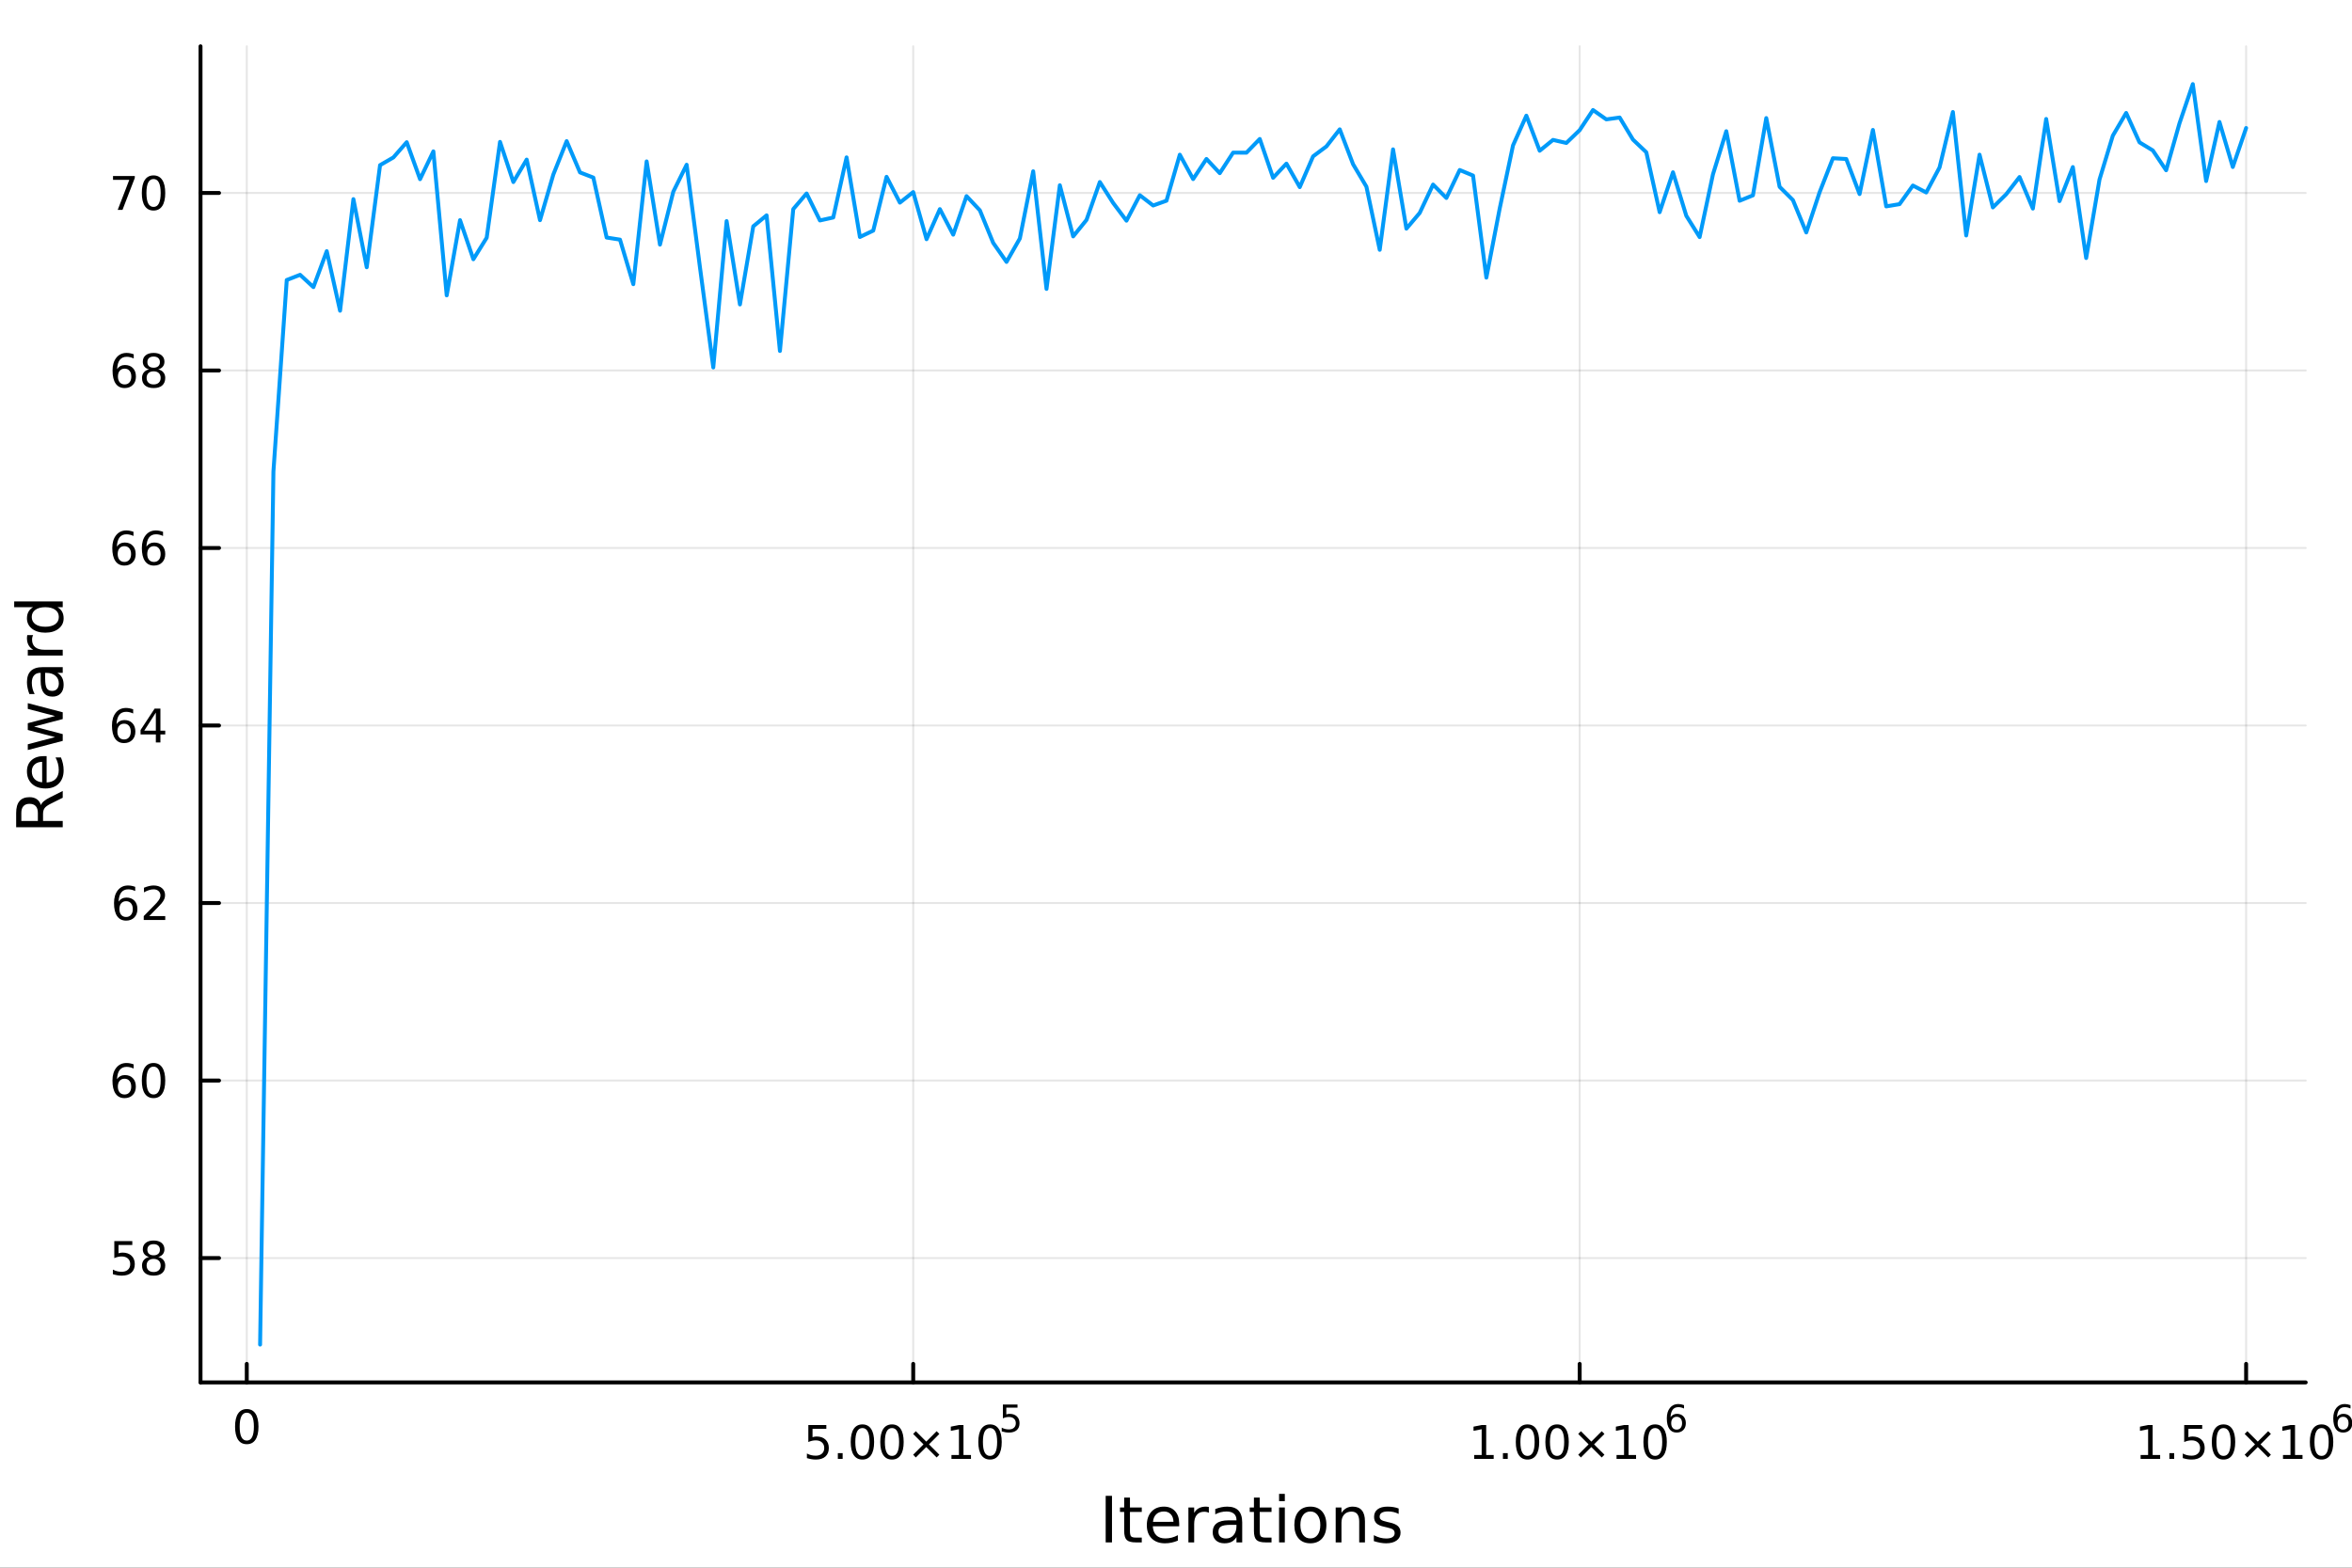<?xml version="1.0" encoding="utf-8"?>
<svg xmlns="http://www.w3.org/2000/svg" xmlns:xlink="http://www.w3.org/1999/xlink" width="600" height="400" viewBox="0 0 2400 1600">
<rect x="0" y="0" width="2400" height="1600" fill="#333333" stroke="none"/>
<defs>
  <clipPath id="clip170">
    <rect x="0" y="0" width="2400" height="1600"/>
  </clipPath>
</defs>
<path clip-path="url(#clip170)" d="
M0 1600 L2400 1600 L2400 0 L0 0  Z
  " fill="#ffffff" fill-rule="evenodd" fill-opacity="1"/>
<defs>
  <clipPath id="clip171">
    <rect x="480" y="0" width="1681" height="1600"/>
  </clipPath>
</defs>
<path clip-path="url(#clip170)" d="
M204.612 1410.9 L2352.76 1410.9 L2352.76 47.244 L204.612 47.244  Z
  " fill="#ffffff" fill-rule="evenodd" fill-opacity="1"/>
<defs>
  <clipPath id="clip172">
    <rect x="204" y="47" width="2149" height="1365"/>
  </clipPath>
</defs>
<polyline clip-path="url(#clip172)" style="stroke:#000000; stroke-linecap:round; stroke-linejoin:round; stroke-width:2; stroke-opacity:0.1; fill:none" points="
  251.807,1410.9 251.807,47.244 
  "/>
<polyline clip-path="url(#clip172)" style="stroke:#000000; stroke-linecap:round; stroke-linejoin:round; stroke-width:2; stroke-opacity:0.1; fill:none" points="
  931.858,1410.9 931.858,47.244 
  "/>
<polyline clip-path="url(#clip172)" style="stroke:#000000; stroke-linecap:round; stroke-linejoin:round; stroke-width:2; stroke-opacity:0.1; fill:none" points="
  1611.91,1410.9 1611.91,47.244 
  "/>
<polyline clip-path="url(#clip172)" style="stroke:#000000; stroke-linecap:round; stroke-linejoin:round; stroke-width:2; stroke-opacity:0.1; fill:none" points="
  2291.96,1410.9 2291.96,47.244 
  "/>
<polyline clip-path="url(#clip170)" style="stroke:#000000; stroke-linecap:round; stroke-linejoin:round; stroke-width:4; stroke-opacity:1; fill:none" points="
  204.612,1410.9 2352.76,1410.9 
  "/>
<polyline clip-path="url(#clip170)" style="stroke:#000000; stroke-linecap:round; stroke-linejoin:round; stroke-width:4; stroke-opacity:1; fill:none" points="
  251.807,1410.9 251.807,1392 
  "/>
<polyline clip-path="url(#clip170)" style="stroke:#000000; stroke-linecap:round; stroke-linejoin:round; stroke-width:4; stroke-opacity:1; fill:none" points="
  931.858,1410.9 931.858,1392 
  "/>
<polyline clip-path="url(#clip170)" style="stroke:#000000; stroke-linecap:round; stroke-linejoin:round; stroke-width:4; stroke-opacity:1; fill:none" points="
  1611.91,1410.9 1611.91,1392 
  "/>
<polyline clip-path="url(#clip170)" style="stroke:#000000; stroke-linecap:round; stroke-linejoin:round; stroke-width:4; stroke-opacity:1; fill:none" points="
  2291.96,1410.9 2291.96,1392 
  "/>
<path clip-path="url(#clip170)" d="M251.807 1441.82 Q248.196 1441.82 246.367 1445.38 Q244.562 1448.92 244.562 1456.05 Q244.562 1463.16 246.367 1466.72 Q248.196 1470.26 251.807 1470.26 Q255.441 1470.26 257.247 1466.72 Q259.076 1463.16 259.076 1456.05 Q259.076 1448.92 257.247 1445.38 Q255.441 1441.82 251.807 1441.82 M251.807 1438.11 Q257.617 1438.11 260.673 1442.72 Q263.752 1447.3 263.752 1456.05 Q263.752 1464.78 260.673 1469.38 Q257.617 1473.97 251.807 1473.97 Q245.997 1473.97 242.918 1469.38 Q239.863 1464.78 239.863 1456.05 Q239.863 1447.3 242.918 1442.72 Q245.997 1438.11 251.807 1438.11 Z" fill="#000000" fill-rule="evenodd" fill-opacity="1" /><path clip-path="url(#clip170)" d="M824.835 1454.4 L843.191 1454.4 L843.191 1458.33 L829.117 1458.33 L829.117 1466.8 Q830.135 1466.46 831.154 1466.29 Q832.172 1466.11 833.191 1466.11 Q838.978 1466.11 842.358 1469.28 Q845.737 1472.45 845.737 1477.87 Q845.737 1483.45 842.265 1486.55 Q838.793 1489.63 832.473 1489.63 Q830.297 1489.63 828.029 1489.26 Q825.784 1488.89 823.376 1488.15 L823.376 1483.45 Q825.46 1484.58 827.682 1485.14 Q829.904 1485.69 832.381 1485.69 Q836.385 1485.69 838.723 1483.59 Q841.061 1481.48 841.061 1477.87 Q841.061 1474.26 838.723 1472.15 Q836.385 1470.04 832.381 1470.04 Q830.506 1470.04 828.631 1470.46 Q826.779 1470.88 824.835 1471.76 L824.835 1454.4 Z" fill="#000000" fill-rule="evenodd" fill-opacity="1" /><path clip-path="url(#clip170)" d="M854.95 1483.08 L859.834 1483.08 L859.834 1488.96 L854.95 1488.96 L854.95 1483.08 Z" fill="#000000" fill-rule="evenodd" fill-opacity="1" /><path clip-path="url(#clip170)" d="M880.019 1457.48 Q876.408 1457.48 874.58 1461.04 Q872.774 1464.58 872.774 1471.71 Q872.774 1478.82 874.58 1482.38 Q876.408 1485.92 880.019 1485.92 Q883.654 1485.92 885.459 1482.38 Q887.288 1478.82 887.288 1471.71 Q887.288 1464.58 885.459 1461.04 Q883.654 1457.48 880.019 1457.48 M880.019 1453.77 Q885.83 1453.77 888.885 1458.38 Q891.964 1462.96 891.964 1471.71 Q891.964 1480.44 888.885 1485.04 Q885.83 1489.63 880.019 1489.63 Q874.209 1489.63 871.131 1485.04 Q868.075 1480.44 868.075 1471.71 Q868.075 1462.96 871.131 1458.38 Q874.209 1453.77 880.019 1453.77 Z" fill="#000000" fill-rule="evenodd" fill-opacity="1" /><path clip-path="url(#clip170)" d="M910.181 1457.48 Q906.57 1457.48 904.741 1461.04 Q902.936 1464.58 902.936 1471.71 Q902.936 1478.82 904.741 1482.38 Q906.57 1485.92 910.181 1485.92 Q913.816 1485.92 915.621 1482.38 Q917.45 1478.82 917.45 1471.71 Q917.45 1464.58 915.621 1461.04 Q913.816 1457.48 910.181 1457.48 M910.181 1453.77 Q915.991 1453.77 919.047 1458.38 Q922.126 1462.96 922.126 1471.71 Q922.126 1480.44 919.047 1485.04 Q915.991 1489.63 910.181 1489.63 Q904.371 1489.63 901.292 1485.04 Q898.237 1480.44 898.237 1471.71 Q898.237 1462.96 901.292 1458.38 Q904.371 1453.77 910.181 1453.77 Z" fill="#000000" fill-rule="evenodd" fill-opacity="1" /><path clip-path="url(#clip170)" d="M958.514 1463.49 L947.936 1474.12 L958.514 1484.7 L955.76 1487.5 L945.135 1476.87 L934.51 1487.5 L931.778 1484.7 L942.334 1474.12 L931.778 1463.49 L934.51 1460.69 L945.135 1471.32 L955.76 1460.69 L958.514 1463.49 Z" fill="#000000" fill-rule="evenodd" fill-opacity="1" /><path clip-path="url(#clip170)" d="M970.875 1485.02 L978.514 1485.02 L978.514 1458.66 L970.204 1460.32 L970.204 1456.06 L978.468 1454.4 L983.144 1454.4 L983.144 1485.02 L990.783 1485.02 L990.783 1488.96 L970.875 1488.96 L970.875 1485.02 Z" fill="#000000" fill-rule="evenodd" fill-opacity="1" /><path clip-path="url(#clip170)" d="M1010.23 1457.48 Q1006.62 1457.48 1004.79 1461.04 Q1002.98 1464.58 1002.98 1471.71 Q1002.98 1478.82 1004.79 1482.38 Q1006.62 1485.92 1010.23 1485.92 Q1013.86 1485.92 1015.67 1482.38 Q1017.5 1478.82 1017.5 1471.71 Q1017.5 1464.58 1015.67 1461.04 Q1013.86 1457.48 1010.23 1457.48 M1010.23 1453.77 Q1016.04 1453.77 1019.09 1458.38 Q1022.17 1462.96 1022.17 1471.71 Q1022.17 1480.44 1019.09 1485.04 Q1016.04 1489.63 1010.23 1489.63 Q1004.42 1489.63 1001.34 1485.04 Q998.283 1480.44 998.283 1471.71 Q998.283 1462.96 1001.34 1458.38 Q1004.42 1453.77 1010.23 1453.77 Z" fill="#000000" fill-rule="evenodd" fill-opacity="1" /><path clip-path="url(#clip170)" d="M1023.36 1433.47 L1038.27 1433.47 L1038.27 1436.66 L1026.84 1436.66 L1026.84 1443.55 Q1027.66 1443.27 1028.49 1443.13 Q1029.32 1442.98 1030.15 1442.98 Q1034.85 1442.98 1037.59 1445.56 Q1040.34 1448.14 1040.34 1452.54 Q1040.34 1457.07 1037.52 1459.59 Q1034.7 1462.09 1029.56 1462.09 Q1027.79 1462.09 1025.95 1461.79 Q1024.13 1461.49 1022.17 1460.89 L1022.17 1457.07 Q1023.86 1457.99 1025.67 1458.44 Q1027.48 1458.89 1029.49 1458.89 Q1032.74 1458.89 1034.64 1457.18 Q1036.54 1455.47 1036.54 1452.54 Q1036.54 1449.6 1034.64 1447.89 Q1032.74 1446.18 1029.49 1446.18 Q1027.96 1446.18 1026.44 1446.52 Q1024.94 1446.86 1023.36 1447.57 L1023.36 1433.47 Z" fill="#000000" fill-rule="evenodd" fill-opacity="1" /><path clip-path="url(#clip170)" d="M1504.26 1485.02 L1511.9 1485.02 L1511.9 1458.66 L1503.59 1460.32 L1503.59 1456.06 L1511.85 1454.4 L1516.53 1454.4 L1516.53 1485.02 L1524.17 1485.02 L1524.17 1488.96 L1504.26 1488.96 L1504.26 1485.02 Z" fill="#000000" fill-rule="evenodd" fill-opacity="1" /><path clip-path="url(#clip170)" d="M1533.61 1483.08 L1538.5 1483.08 L1538.5 1488.96 L1533.61 1488.96 L1533.61 1483.08 Z" fill="#000000" fill-rule="evenodd" fill-opacity="1" /><path clip-path="url(#clip170)" d="M1558.68 1457.48 Q1555.07 1457.48 1553.24 1461.04 Q1551.44 1464.58 1551.44 1471.71 Q1551.44 1478.82 1553.24 1482.38 Q1555.07 1485.92 1558.68 1485.92 Q1562.32 1485.92 1564.12 1482.38 Q1565.95 1478.82 1565.95 1471.71 Q1565.95 1464.58 1564.12 1461.04 Q1562.32 1457.48 1558.68 1457.48 M1558.68 1453.77 Q1564.49 1453.77 1567.55 1458.38 Q1570.63 1462.96 1570.63 1471.71 Q1570.63 1480.44 1567.55 1485.04 Q1564.49 1489.63 1558.68 1489.63 Q1552.87 1489.63 1549.79 1485.04 Q1546.74 1480.44 1546.74 1471.71 Q1546.74 1462.96 1549.79 1458.38 Q1552.87 1453.77 1558.68 1453.77 Z" fill="#000000" fill-rule="evenodd" fill-opacity="1" /><path clip-path="url(#clip170)" d="M1588.85 1457.48 Q1585.23 1457.48 1583.41 1461.04 Q1581.6 1464.58 1581.6 1471.71 Q1581.6 1478.82 1583.41 1482.38 Q1585.23 1485.92 1588.85 1485.92 Q1592.48 1485.92 1594.29 1482.38 Q1596.11 1478.82 1596.11 1471.71 Q1596.11 1464.58 1594.29 1461.04 Q1592.48 1457.48 1588.85 1457.48 M1588.85 1453.77 Q1594.66 1453.77 1597.71 1458.38 Q1600.79 1462.96 1600.79 1471.71 Q1600.79 1480.44 1597.71 1485.04 Q1594.66 1489.63 1588.85 1489.63 Q1583.04 1489.63 1579.96 1485.04 Q1576.9 1480.44 1576.9 1471.71 Q1576.9 1462.96 1579.96 1458.38 Q1583.04 1453.77 1588.85 1453.77 Z" fill="#000000" fill-rule="evenodd" fill-opacity="1" /><path clip-path="url(#clip170)" d="M1637.18 1463.49 L1626.6 1474.12 L1637.18 1484.7 L1634.42 1487.5 L1623.8 1476.87 L1613.17 1487.5 L1610.44 1484.7 L1621 1474.12 L1610.44 1463.49 L1613.17 1460.69 L1623.8 1471.32 L1634.42 1460.69 L1637.18 1463.49 Z" fill="#000000" fill-rule="evenodd" fill-opacity="1" /><path clip-path="url(#clip170)" d="M1649.54 1485.02 L1657.18 1485.02 L1657.18 1458.66 L1648.87 1460.32 L1648.87 1456.06 L1657.13 1454.4 L1661.81 1454.4 L1661.81 1485.02 L1669.45 1485.02 L1669.45 1488.96 L1649.54 1488.96 L1649.54 1485.02 Z" fill="#000000" fill-rule="evenodd" fill-opacity="1" /><path clip-path="url(#clip170)" d="M1688.89 1457.48 Q1685.28 1457.48 1683.45 1461.04 Q1681.65 1464.58 1681.65 1471.71 Q1681.65 1478.82 1683.45 1482.38 Q1685.28 1485.92 1688.89 1485.92 Q1692.53 1485.92 1694.33 1482.38 Q1696.16 1478.82 1696.16 1471.71 Q1696.16 1464.58 1694.33 1461.04 Q1692.53 1457.48 1688.89 1457.48 M1688.89 1453.77 Q1694.7 1453.77 1697.76 1458.38 Q1700.84 1462.96 1700.84 1471.71 Q1700.84 1480.44 1697.76 1485.04 Q1694.7 1489.63 1688.89 1489.63 Q1683.08 1489.63 1680 1485.04 Q1676.95 1480.44 1676.95 1471.71 Q1676.95 1462.96 1680 1458.38 Q1683.08 1453.77 1688.89 1453.77 Z" fill="#000000" fill-rule="evenodd" fill-opacity="1" /><path clip-path="url(#clip170)" d="M1710.86 1445.99 Q1708.3 1445.99 1706.8 1447.74 Q1705.31 1449.49 1705.31 1452.54 Q1705.31 1455.57 1706.8 1457.33 Q1708.3 1459.08 1710.86 1459.08 Q1713.42 1459.08 1714.9 1457.33 Q1716.41 1455.57 1716.41 1452.54 Q1716.41 1449.49 1714.9 1447.74 Q1713.42 1445.99 1710.86 1445.99 M1718.4 1434.09 L1718.4 1437.55 Q1716.97 1436.87 1715.51 1436.51 Q1714.06 1436.16 1712.63 1436.16 Q1708.87 1436.16 1706.87 1438.69 Q1704.9 1441.23 1704.62 1446.37 Q1705.73 1444.73 1707.4 1443.87 Q1709.07 1442.98 1711.09 1442.98 Q1715.32 1442.98 1717.76 1445.56 Q1720.23 1448.12 1720.23 1452.54 Q1720.23 1456.86 1717.67 1459.48 Q1715.11 1462.09 1710.86 1462.09 Q1705.99 1462.09 1703.41 1458.37 Q1700.84 1454.62 1700.84 1447.53 Q1700.84 1440.88 1704 1436.93 Q1707.15 1432.96 1712.48 1432.96 Q1713.91 1432.96 1715.36 1433.24 Q1716.82 1433.52 1718.4 1434.09 Z" fill="#000000" fill-rule="evenodd" fill-opacity="1" /><path clip-path="url(#clip170)" d="M2184.31 1485.02 L2191.95 1485.02 L2191.95 1458.66 L2183.64 1460.32 L2183.64 1456.06 L2191.91 1454.4 L2196.58 1454.4 L2196.58 1485.02 L2204.22 1485.02 L2204.22 1488.96 L2184.31 1488.96 L2184.31 1485.02 Z" fill="#000000" fill-rule="evenodd" fill-opacity="1" /><path clip-path="url(#clip170)" d="M2213.66 1483.08 L2218.55 1483.08 L2218.55 1488.96 L2213.66 1488.96 L2213.66 1483.08 Z" fill="#000000" fill-rule="evenodd" fill-opacity="1" /><path clip-path="url(#clip170)" d="M2228.78 1454.4 L2247.14 1454.4 L2247.14 1458.33 L2233.06 1458.33 L2233.06 1466.8 Q2234.08 1466.46 2235.1 1466.29 Q2236.12 1466.11 2237.14 1466.11 Q2242.92 1466.11 2246.3 1469.28 Q2249.68 1472.45 2249.68 1477.87 Q2249.68 1483.45 2246.21 1486.55 Q2242.74 1489.63 2236.42 1489.63 Q2234.24 1489.63 2231.97 1489.26 Q2229.73 1488.89 2227.32 1488.15 L2227.32 1483.45 Q2229.41 1484.58 2231.63 1485.14 Q2233.85 1485.69 2236.33 1485.69 Q2240.33 1485.69 2242.67 1483.59 Q2245.01 1481.48 2245.01 1477.87 Q2245.01 1474.26 2242.67 1472.15 Q2240.33 1470.04 2236.33 1470.04 Q2234.45 1470.04 2232.58 1470.46 Q2230.72 1470.88 2228.78 1471.76 L2228.78 1454.4 Z" fill="#000000" fill-rule="evenodd" fill-opacity="1" /><path clip-path="url(#clip170)" d="M2268.9 1457.48 Q2265.28 1457.48 2263.46 1461.04 Q2261.65 1464.58 2261.65 1471.71 Q2261.65 1478.82 2263.46 1482.38 Q2265.28 1485.92 2268.9 1485.92 Q2272.53 1485.92 2274.34 1482.38 Q2276.16 1478.82 2276.16 1471.71 Q2276.16 1464.58 2274.34 1461.04 Q2272.53 1457.48 2268.9 1457.48 M2268.9 1453.77 Q2274.71 1453.77 2277.76 1458.38 Q2280.84 1462.96 2280.84 1471.71 Q2280.84 1480.44 2277.76 1485.04 Q2274.71 1489.63 2268.9 1489.63 Q2263.09 1489.63 2260.01 1485.04 Q2256.95 1480.44 2256.95 1471.71 Q2256.95 1462.96 2260.01 1458.38 Q2263.09 1453.77 2268.9 1453.77 Z" fill="#000000" fill-rule="evenodd" fill-opacity="1" /><path clip-path="url(#clip170)" d="M2317.23 1463.49 L2306.65 1474.12 L2317.23 1484.7 L2314.47 1487.5 L2303.85 1476.87 L2293.22 1487.5 L2290.49 1484.7 L2301.05 1474.12 L2290.49 1463.49 L2293.22 1460.69 L2303.85 1471.32 L2314.47 1460.69 L2317.23 1463.49 Z" fill="#000000" fill-rule="evenodd" fill-opacity="1" /><path clip-path="url(#clip170)" d="M2329.59 1485.02 L2337.23 1485.02 L2337.23 1458.66 L2328.92 1460.32 L2328.92 1456.06 L2337.18 1454.4 L2341.86 1454.4 L2341.86 1485.02 L2349.5 1485.02 L2349.5 1488.96 L2329.59 1488.96 L2329.59 1485.02 Z" fill="#000000" fill-rule="evenodd" fill-opacity="1" /><path clip-path="url(#clip170)" d="M2368.94 1457.48 Q2365.33 1457.48 2363.5 1461.04 Q2361.7 1464.58 2361.7 1471.71 Q2361.7 1478.82 2363.5 1482.38 Q2365.33 1485.92 2368.94 1485.92 Q2372.58 1485.92 2374.38 1482.38 Q2376.21 1478.82 2376.21 1471.71 Q2376.21 1464.58 2374.38 1461.04 Q2372.58 1457.48 2368.94 1457.48 M2368.94 1453.77 Q2374.75 1453.77 2377.81 1458.38 Q2380.89 1462.96 2380.89 1471.71 Q2380.89 1480.44 2377.81 1485.04 Q2374.75 1489.63 2368.94 1489.63 Q2363.13 1489.63 2360.05 1485.04 Q2357 1480.44 2357 1471.71 Q2357 1462.96 2360.05 1458.38 Q2363.13 1453.77 2368.94 1453.77 Z" fill="#000000" fill-rule="evenodd" fill-opacity="1" /><path clip-path="url(#clip170)" d="M2390.91 1445.99 Q2388.35 1445.99 2386.85 1447.74 Q2385.36 1449.49 2385.36 1452.54 Q2385.36 1455.57 2386.85 1457.33 Q2388.35 1459.08 2390.91 1459.08 Q2393.47 1459.08 2394.95 1457.33 Q2396.46 1455.57 2396.46 1452.54 Q2396.46 1449.49 2394.95 1447.74 Q2393.47 1445.99 2390.91 1445.99 M2398.45 1434.09 L2398.45 1437.55 Q2397.02 1436.87 2395.56 1436.51 Q2394.11 1436.16 2392.68 1436.16 Q2388.92 1436.16 2386.92 1438.69 Q2384.95 1441.23 2384.67 1446.37 Q2385.78 1444.73 2387.45 1443.87 Q2389.12 1442.98 2391.14 1442.98 Q2395.37 1442.98 2397.81 1445.56 Q2400.28 1448.12 2400.28 1452.54 Q2400.28 1456.86 2397.72 1459.48 Q2395.16 1462.09 2390.91 1462.09 Q2386.04 1462.09 2383.46 1458.37 Q2380.89 1454.62 2380.89 1447.53 Q2380.89 1440.88 2384.05 1436.93 Q2387.21 1432.96 2392.53 1432.96 Q2393.96 1432.96 2395.41 1433.24 Q2396.87 1433.52 2398.45 1434.09 Z" fill="#000000" fill-rule="evenodd" fill-opacity="1" /><path clip-path="url(#clip170)" d="M1128.25 1526.67 L1134.68 1526.67 L1134.68 1574.19 L1128.25 1574.19 L1128.25 1526.67 Z" fill="#000000" fill-rule="evenodd" fill-opacity="1" /><path clip-path="url(#clip170)" d="M1153.01 1528.42 L1153.01 1538.54 L1165.07 1538.54 L1165.07 1543.09 L1153.01 1543.09 L1153.01 1562.44 Q1153.01 1566.8 1154.19 1568.04 Q1155.4 1569.28 1159.06 1569.28 L1165.07 1569.28 L1165.07 1574.19 L1159.06 1574.19 Q1152.28 1574.19 1149.7 1571.67 Q1147.12 1569.12 1147.12 1562.44 L1147.12 1543.09 L1142.82 1543.09 L1142.82 1538.54 L1147.12 1538.54 L1147.12 1528.42 L1153.01 1528.42 Z" fill="#000000" fill-rule="evenodd" fill-opacity="1" /><path clip-path="url(#clip170)" d="M1203.27 1554.9 L1203.27 1557.76 L1176.34 1557.76 Q1176.72 1563.81 1179.97 1566.99 Q1183.25 1570.14 1189.07 1570.14 Q1192.44 1570.14 1195.6 1569.32 Q1198.78 1568.49 1201.9 1566.83 L1201.9 1572.37 Q1198.75 1573.71 1195.44 1574.41 Q1192.13 1575.11 1188.72 1575.11 Q1180.19 1575.11 1175.19 1570.14 Q1170.23 1565.18 1170.23 1556.71 Q1170.23 1547.96 1174.94 1542.83 Q1179.68 1537.68 1187.7 1537.68 Q1194.9 1537.68 1199.06 1542.33 Q1203.27 1546.94 1203.27 1554.9 M1197.41 1553.18 Q1197.35 1548.37 1194.7 1545.51 Q1192.09 1542.64 1187.77 1542.64 Q1182.86 1542.64 1179.9 1545.41 Q1176.98 1548.18 1176.53 1553.21 L1197.41 1553.18 Z" fill="#000000" fill-rule="evenodd" fill-opacity="1" /><path clip-path="url(#clip170)" d="M1233.54 1544.01 Q1232.55 1543.44 1231.37 1543.18 Q1230.22 1542.9 1228.82 1542.9 Q1223.86 1542.9 1221.19 1546.14 Q1218.54 1549.36 1218.54 1555.41 L1218.54 1574.19 L1212.66 1574.19 L1212.66 1538.54 L1218.54 1538.54 L1218.54 1544.08 Q1220.39 1540.83 1223.35 1539.27 Q1226.31 1537.68 1230.54 1537.68 Q1231.15 1537.68 1231.88 1537.77 Q1232.61 1537.84 1233.5 1538 L1233.54 1544.01 Z" fill="#000000" fill-rule="evenodd" fill-opacity="1" /><path clip-path="url(#clip170)" d="M1255.88 1556.27 Q1248.78 1556.27 1246.04 1557.89 Q1243.31 1559.51 1243.31 1563.43 Q1243.31 1566.55 1245.34 1568.39 Q1247.41 1570.21 1250.95 1570.21 Q1255.82 1570.21 1258.74 1566.77 Q1261.7 1563.3 1261.7 1557.57 L1261.7 1556.27 L1255.88 1556.27 M1267.56 1553.85 L1267.56 1574.19 L1261.7 1574.19 L1261.7 1568.77 Q1259.7 1572.02 1256.71 1573.58 Q1253.71 1575.11 1249.39 1575.11 Q1243.91 1575.11 1240.66 1572.05 Q1237.45 1568.97 1237.45 1563.81 Q1237.45 1557.79 1241.46 1554.74 Q1245.5 1551.68 1253.49 1551.68 L1261.7 1551.68 L1261.7 1551.11 Q1261.7 1547.07 1259.03 1544.87 Q1256.39 1542.64 1251.58 1542.64 Q1248.53 1542.64 1245.63 1543.38 Q1242.73 1544.11 1240.06 1545.57 L1240.06 1540.16 Q1243.27 1538.92 1246.3 1538.31 Q1249.32 1537.68 1252.19 1537.68 Q1259.92 1537.68 1263.74 1541.69 Q1267.56 1545.7 1267.56 1553.85 Z" fill="#000000" fill-rule="evenodd" fill-opacity="1" /><path clip-path="url(#clip170)" d="M1285.42 1528.42 L1285.42 1538.54 L1297.48 1538.54 L1297.48 1543.09 L1285.42 1543.09 L1285.42 1562.44 Q1285.42 1566.8 1286.59 1568.04 Q1287.8 1569.28 1291.46 1569.28 L1297.48 1569.28 L1297.48 1574.19 L1291.46 1574.19 Q1284.68 1574.19 1282.11 1571.67 Q1279.53 1569.12 1279.53 1562.44 L1279.53 1543.09 L1275.23 1543.09 L1275.23 1538.54 L1279.53 1538.54 L1279.53 1528.42 L1285.42 1528.42 Z" fill="#000000" fill-rule="evenodd" fill-opacity="1" /><path clip-path="url(#clip170)" d="M1305.18 1538.54 L1311.04 1538.54 L1311.04 1574.19 L1305.18 1574.19 L1305.18 1538.54 M1305.18 1524.66 L1311.04 1524.66 L1311.04 1532.08 L1305.18 1532.08 L1305.18 1524.66 Z" fill="#000000" fill-rule="evenodd" fill-opacity="1" /><path clip-path="url(#clip170)" d="M1337.11 1542.64 Q1332.39 1542.64 1329.66 1546.34 Q1326.92 1550 1326.92 1556.39 Q1326.92 1562.79 1329.63 1566.48 Q1332.36 1570.14 1337.11 1570.14 Q1341.78 1570.14 1344.52 1566.45 Q1347.26 1562.76 1347.26 1556.39 Q1347.26 1550.06 1344.52 1546.37 Q1341.78 1542.64 1337.11 1542.64 M1337.11 1537.68 Q1344.74 1537.68 1349.1 1542.64 Q1353.46 1547.61 1353.46 1556.39 Q1353.46 1565.15 1349.1 1570.14 Q1344.74 1575.11 1337.11 1575.11 Q1329.43 1575.11 1325.07 1570.14 Q1320.75 1565.15 1320.75 1556.39 Q1320.75 1547.61 1325.07 1542.64 Q1329.43 1537.68 1337.11 1537.68 Z" fill="#000000" fill-rule="evenodd" fill-opacity="1" /><path clip-path="url(#clip170)" d="M1392.81 1552.67 L1392.81 1574.19 L1386.95 1574.19 L1386.95 1552.86 Q1386.95 1547.8 1384.98 1545.29 Q1383 1542.77 1379.06 1542.77 Q1374.31 1542.77 1371.58 1545.79 Q1368.84 1548.82 1368.84 1554.04 L1368.84 1574.19 L1362.95 1574.19 L1362.95 1538.54 L1368.84 1538.54 L1368.84 1544.08 Q1370.94 1540.86 1373.77 1539.27 Q1376.64 1537.68 1380.36 1537.68 Q1386.5 1537.68 1389.65 1541.5 Q1392.81 1545.29 1392.81 1552.67 Z" fill="#000000" fill-rule="evenodd" fill-opacity="1" /><path clip-path="url(#clip170)" d="M1427.21 1539.59 L1427.21 1545.13 Q1424.73 1543.85 1422.06 1543.22 Q1419.38 1542.58 1416.52 1542.58 Q1412.16 1542.58 1409.96 1543.92 Q1407.8 1545.25 1407.8 1547.93 Q1407.8 1549.96 1409.36 1551.14 Q1410.92 1552.29 1415.63 1553.34 L1417.63 1553.78 Q1423.87 1555.12 1426.48 1557.57 Q1429.12 1559.99 1429.12 1564.35 Q1429.12 1569.32 1425.17 1572.21 Q1421.26 1575.11 1414.38 1575.11 Q1411.52 1575.11 1408.4 1574.54 Q1405.31 1573.99 1401.88 1572.88 L1401.88 1566.83 Q1405.12 1568.52 1408.27 1569.38 Q1411.42 1570.21 1414.51 1570.21 Q1418.65 1570.21 1420.88 1568.81 Q1423.11 1567.37 1423.11 1564.8 Q1423.11 1562.41 1421.48 1561.14 Q1419.89 1559.86 1414.45 1558.68 L1412.41 1558.21 Q1406.97 1557.06 1404.55 1554.71 Q1402.13 1552.32 1402.13 1548.18 Q1402.13 1543.15 1405.7 1540.42 Q1409.26 1537.68 1415.82 1537.68 Q1419.06 1537.68 1421.93 1538.16 Q1424.79 1538.63 1427.21 1539.59 Z" fill="#000000" fill-rule="evenodd" fill-opacity="1" /><polyline clip-path="url(#clip172)" style="stroke:#000000; stroke-linecap:round; stroke-linejoin:round; stroke-width:2; stroke-opacity:0.1; fill:none" points="
  204.612,1283.99 2352.76,1283.99 
  "/>
<polyline clip-path="url(#clip172)" style="stroke:#000000; stroke-linecap:round; stroke-linejoin:round; stroke-width:2; stroke-opacity:0.1; fill:none" points="
  204.612,1102.81 2352.76,1102.81 
  "/>
<polyline clip-path="url(#clip172)" style="stroke:#000000; stroke-linecap:round; stroke-linejoin:round; stroke-width:2; stroke-opacity:0.1; fill:none" points="
  204.612,921.634 2352.76,921.634 
  "/>
<polyline clip-path="url(#clip172)" style="stroke:#000000; stroke-linecap:round; stroke-linejoin:round; stroke-width:2; stroke-opacity:0.1; fill:none" points="
  204.612,740.457 2352.76,740.457 
  "/>
<polyline clip-path="url(#clip172)" style="stroke:#000000; stroke-linecap:round; stroke-linejoin:round; stroke-width:2; stroke-opacity:0.1; fill:none" points="
  204.612,559.279 2352.76,559.279 
  "/>
<polyline clip-path="url(#clip172)" style="stroke:#000000; stroke-linecap:round; stroke-linejoin:round; stroke-width:2; stroke-opacity:0.1; fill:none" points="
  204.612,378.102 2352.76,378.102 
  "/>
<polyline clip-path="url(#clip172)" style="stroke:#000000; stroke-linecap:round; stroke-linejoin:round; stroke-width:2; stroke-opacity:0.1; fill:none" points="
  204.612,196.925 2352.76,196.925 
  "/>
<polyline clip-path="url(#clip170)" style="stroke:#000000; stroke-linecap:round; stroke-linejoin:round; stroke-width:4; stroke-opacity:1; fill:none" points="
  204.612,1410.9 204.612,47.244 
  "/>
<polyline clip-path="url(#clip170)" style="stroke:#000000; stroke-linecap:round; stroke-linejoin:round; stroke-width:4; stroke-opacity:1; fill:none" points="
  204.612,1283.99 223.509,1283.99 
  "/>
<polyline clip-path="url(#clip170)" style="stroke:#000000; stroke-linecap:round; stroke-linejoin:round; stroke-width:4; stroke-opacity:1; fill:none" points="
  204.612,1102.81 223.509,1102.81 
  "/>
<polyline clip-path="url(#clip170)" style="stroke:#000000; stroke-linecap:round; stroke-linejoin:round; stroke-width:4; stroke-opacity:1; fill:none" points="
  204.612,921.634 223.509,921.634 
  "/>
<polyline clip-path="url(#clip170)" style="stroke:#000000; stroke-linecap:round; stroke-linejoin:round; stroke-width:4; stroke-opacity:1; fill:none" points="
  204.612,740.457 223.509,740.457 
  "/>
<polyline clip-path="url(#clip170)" style="stroke:#000000; stroke-linecap:round; stroke-linejoin:round; stroke-width:4; stroke-opacity:1; fill:none" points="
  204.612,559.279 223.509,559.279 
  "/>
<polyline clip-path="url(#clip170)" style="stroke:#000000; stroke-linecap:round; stroke-linejoin:round; stroke-width:4; stroke-opacity:1; fill:none" points="
  204.612,378.102 223.509,378.102 
  "/>
<polyline clip-path="url(#clip170)" style="stroke:#000000; stroke-linecap:round; stroke-linejoin:round; stroke-width:4; stroke-opacity:1; fill:none" points="
  204.612,196.925 223.509,196.925 
  "/>
<path clip-path="url(#clip170)" d="M116.644 1266.71 L135.001 1266.71 L135.001 1270.64 L120.927 1270.64 L120.927 1279.12 Q121.945 1278.77 122.964 1278.61 Q123.982 1278.42 125.001 1278.42 Q130.788 1278.42 134.167 1281.59 Q137.547 1284.76 137.547 1290.18 Q137.547 1295.76 134.075 1298.86 Q130.603 1301.94 124.283 1301.94 Q122.107 1301.94 119.839 1301.57 Q117.593 1301.2 115.186 1300.46 L115.186 1295.76 Q117.269 1296.89 119.492 1297.45 Q121.714 1298 124.191 1298 Q128.195 1298 130.533 1295.9 Q132.871 1293.79 132.871 1290.18 Q132.871 1286.57 130.533 1284.46 Q128.195 1282.36 124.191 1282.36 Q122.316 1282.36 120.441 1282.77 Q118.589 1283.19 116.644 1284.07 L116.644 1266.71 Z" fill="#000000" fill-rule="evenodd" fill-opacity="1" /><path clip-path="url(#clip170)" d="M156.76 1284.86 Q153.427 1284.86 151.505 1286.64 Q149.607 1288.42 149.607 1291.55 Q149.607 1294.67 151.505 1296.45 Q153.427 1298.24 156.76 1298.24 Q160.093 1298.24 162.015 1296.45 Q163.936 1294.65 163.936 1291.55 Q163.936 1288.42 162.015 1286.64 Q160.116 1284.86 156.76 1284.86 M152.084 1282.87 Q149.075 1282.13 147.385 1280.07 Q145.718 1278.01 145.718 1275.04 Q145.718 1270.9 148.658 1268.49 Q151.621 1266.08 156.76 1266.08 Q161.922 1266.08 164.862 1268.49 Q167.802 1270.9 167.802 1275.04 Q167.802 1278.01 166.112 1280.07 Q164.445 1282.13 161.459 1282.87 Q164.839 1283.65 166.714 1285.94 Q168.612 1288.24 168.612 1291.55 Q168.612 1296.57 165.533 1299.25 Q162.477 1301.94 156.76 1301.94 Q151.042 1301.94 147.964 1299.25 Q144.908 1296.57 144.908 1291.55 Q144.908 1288.24 146.806 1285.94 Q148.704 1283.65 152.084 1282.87 M150.371 1275.48 Q150.371 1278.17 152.038 1279.67 Q153.728 1281.18 156.76 1281.18 Q159.769 1281.18 161.459 1279.67 Q163.172 1278.17 163.172 1275.48 Q163.172 1272.8 161.459 1271.29 Q159.769 1269.79 156.76 1269.79 Q153.728 1269.79 152.038 1271.29 Q150.371 1272.8 150.371 1275.48 Z" fill="#000000" fill-rule="evenodd" fill-opacity="1" /><path clip-path="url(#clip170)" d="M127.084 1100.95 Q123.936 1100.95 122.084 1103.1 Q120.255 1105.25 120.255 1109 Q120.255 1112.73 122.084 1114.91 Q123.936 1117.06 127.084 1117.06 Q130.232 1117.06 132.061 1114.91 Q133.913 1112.73 133.913 1109 Q133.913 1105.25 132.061 1103.1 Q130.232 1100.95 127.084 1100.95 M136.367 1086.3 L136.367 1090.55 Q134.607 1089.72 132.802 1089.28 Q131.019 1088.84 129.26 1088.84 Q124.63 1088.84 122.177 1091.97 Q119.746 1095.09 119.399 1101.41 Q120.765 1099.4 122.825 1098.33 Q124.885 1097.24 127.362 1097.24 Q132.57 1097.24 135.579 1100.42 Q138.612 1103.56 138.612 1109 Q138.612 1114.33 135.464 1117.55 Q132.316 1120.76 127.084 1120.76 Q121.089 1120.76 117.918 1116.18 Q114.746 1111.57 114.746 1102.85 Q114.746 1094.65 118.635 1089.79 Q122.524 1084.91 129.075 1084.91 Q130.834 1084.91 132.617 1085.25 Q134.422 1085.6 136.367 1086.3 Z" fill="#000000" fill-rule="evenodd" fill-opacity="1" /><path clip-path="url(#clip170)" d="M156.667 1088.61 Q153.056 1088.61 151.228 1092.17 Q149.422 1095.72 149.422 1102.85 Q149.422 1109.95 151.228 1113.52 Q153.056 1117.06 156.667 1117.06 Q160.302 1117.06 162.107 1113.52 Q163.936 1109.95 163.936 1102.85 Q163.936 1095.72 162.107 1092.17 Q160.302 1088.61 156.667 1088.61 M156.667 1084.91 Q162.477 1084.91 165.533 1089.51 Q168.612 1094.1 168.612 1102.85 Q168.612 1111.57 165.533 1116.18 Q162.477 1120.76 156.667 1120.76 Q150.857 1120.76 147.778 1116.18 Q144.723 1111.57 144.723 1102.85 Q144.723 1094.1 147.778 1089.51 Q150.857 1084.91 156.667 1084.91 Z" fill="#000000" fill-rule="evenodd" fill-opacity="1" /><path clip-path="url(#clip170)" d="M128.681 919.771 Q125.533 919.771 123.681 921.923 Q121.853 924.076 121.853 927.826 Q121.853 931.553 123.681 933.729 Q125.533 935.882 128.681 935.882 Q131.83 935.882 133.658 933.729 Q135.51 931.553 135.51 927.826 Q135.51 924.076 133.658 921.923 Q131.83 919.771 128.681 919.771 M137.964 905.118 L137.964 909.377 Q136.204 908.544 134.399 908.104 Q132.617 907.664 130.857 907.664 Q126.228 907.664 123.774 910.789 Q121.343 913.914 120.996 920.234 Q122.362 918.22 124.422 917.155 Q126.482 916.067 128.959 916.067 Q134.167 916.067 137.177 919.238 Q140.209 922.386 140.209 927.826 Q140.209 933.15 137.061 936.368 Q133.913 939.585 128.681 939.585 Q122.686 939.585 119.515 935.002 Q116.343 930.396 116.343 921.669 Q116.343 913.474 120.232 908.613 Q124.121 903.729 130.672 903.729 Q132.431 903.729 134.214 904.076 Q136.019 904.424 137.964 905.118 Z" fill="#000000" fill-rule="evenodd" fill-opacity="1" /><path clip-path="url(#clip170)" d="M152.292 934.979 L168.612 934.979 L168.612 938.914 L146.667 938.914 L146.667 934.979 Q149.329 932.224 153.913 927.595 Q158.519 922.942 159.7 921.599 Q161.945 919.076 162.825 917.34 Q163.727 915.581 163.727 913.891 Q163.727 911.136 161.783 909.4 Q159.862 907.664 156.76 907.664 Q154.561 907.664 152.107 908.428 Q149.677 909.192 146.899 910.743 L146.899 906.021 Q149.723 904.887 152.177 904.308 Q154.63 903.729 156.667 903.729 Q162.038 903.729 165.232 906.414 Q168.427 909.099 168.427 913.59 Q168.427 915.72 167.616 917.641 Q166.829 919.539 164.723 922.132 Q164.144 922.803 161.042 926.021 Q157.94 929.215 152.292 934.979 Z" fill="#000000" fill-rule="evenodd" fill-opacity="1" /><path clip-path="url(#clip170)" d="M126.598 738.593 Q123.45 738.593 121.598 740.746 Q119.769 742.899 119.769 746.649 Q119.769 750.376 121.598 752.552 Q123.45 754.704 126.598 754.704 Q129.746 754.704 131.575 752.552 Q133.427 750.376 133.427 746.649 Q133.427 742.899 131.575 740.746 Q129.746 738.593 126.598 738.593 M135.88 723.941 L135.88 728.2 Q134.121 727.367 132.316 726.927 Q130.533 726.487 128.774 726.487 Q124.144 726.487 121.691 729.612 Q119.26 732.737 118.913 739.056 Q120.279 737.042 122.339 735.978 Q124.399 734.89 126.876 734.89 Q132.084 734.89 135.093 738.061 Q138.126 741.209 138.126 746.649 Q138.126 751.973 134.978 755.19 Q131.83 758.408 126.598 758.408 Q120.603 758.408 117.431 753.825 Q114.26 749.218 114.26 740.491 Q114.26 732.297 118.149 727.436 Q122.038 722.552 128.589 722.552 Q130.348 722.552 132.13 722.899 Q133.936 723.246 135.88 723.941 Z" fill="#000000" fill-rule="evenodd" fill-opacity="1" /><path clip-path="url(#clip170)" d="M159.028 727.251 L147.223 745.7 L159.028 745.7 L159.028 727.251 M157.802 723.177 L163.681 723.177 L163.681 745.7 L168.612 745.7 L168.612 749.589 L163.681 749.589 L163.681 757.737 L159.028 757.737 L159.028 749.589 L143.427 749.589 L143.427 745.075 L157.802 723.177 Z" fill="#000000" fill-rule="evenodd" fill-opacity="1" /><path clip-path="url(#clip170)" d="M126.922 557.416 Q123.774 557.416 121.922 559.569 Q120.093 561.722 120.093 565.472 Q120.093 569.198 121.922 571.374 Q123.774 573.527 126.922 573.527 Q130.07 573.527 131.899 571.374 Q133.751 569.198 133.751 565.472 Q133.751 561.722 131.899 559.569 Q130.07 557.416 126.922 557.416 M136.204 542.763 L136.204 547.023 Q134.445 546.189 132.64 545.749 Q130.857 545.31 129.098 545.31 Q124.468 545.31 122.015 548.435 Q119.584 551.56 119.237 557.879 Q120.603 555.865 122.663 554.8 Q124.723 553.712 127.2 553.712 Q132.408 553.712 135.417 556.884 Q138.45 560.032 138.45 565.472 Q138.45 570.796 135.302 574.013 Q132.154 577.231 126.922 577.231 Q120.927 577.231 117.756 572.647 Q114.584 568.041 114.584 559.314 Q114.584 551.12 118.473 546.259 Q122.362 541.374 128.913 541.374 Q130.672 541.374 132.455 541.722 Q134.26 542.069 136.204 542.763 Z" fill="#000000" fill-rule="evenodd" fill-opacity="1" /><path clip-path="url(#clip170)" d="M157.084 557.416 Q153.936 557.416 152.084 559.569 Q150.255 561.722 150.255 565.472 Q150.255 569.198 152.084 571.374 Q153.936 573.527 157.084 573.527 Q160.232 573.527 162.061 571.374 Q163.913 569.198 163.913 565.472 Q163.913 561.722 162.061 559.569 Q160.232 557.416 157.084 557.416 M166.366 542.763 L166.366 547.023 Q164.607 546.189 162.802 545.749 Q161.019 545.31 159.26 545.31 Q154.63 545.31 152.177 548.435 Q149.746 551.56 149.399 557.879 Q150.765 555.865 152.825 554.8 Q154.885 553.712 157.362 553.712 Q162.57 553.712 165.579 556.884 Q168.612 560.032 168.612 565.472 Q168.612 570.796 165.464 574.013 Q162.315 577.231 157.084 577.231 Q151.089 577.231 147.917 572.647 Q144.746 568.041 144.746 559.314 Q144.746 551.12 148.635 546.259 Q152.524 541.374 159.075 541.374 Q160.834 541.374 162.616 541.722 Q164.422 542.069 166.366 542.763 Z" fill="#000000" fill-rule="evenodd" fill-opacity="1" /><path clip-path="url(#clip170)" d="M127.177 376.239 Q124.029 376.239 122.177 378.391 Q120.348 380.544 120.348 384.294 Q120.348 388.021 122.177 390.197 Q124.029 392.35 127.177 392.35 Q130.325 392.35 132.154 390.197 Q134.005 388.021 134.005 384.294 Q134.005 380.544 132.154 378.391 Q130.325 376.239 127.177 376.239 M136.459 361.586 L136.459 365.845 Q134.7 365.012 132.894 364.572 Q131.112 364.132 129.353 364.132 Q124.723 364.132 122.269 367.257 Q119.839 370.382 119.492 376.702 Q120.857 374.688 122.918 373.623 Q124.978 372.535 127.455 372.535 Q132.663 372.535 135.672 375.706 Q138.704 378.854 138.704 384.294 Q138.704 389.618 135.556 392.836 Q132.408 396.053 127.177 396.053 Q121.181 396.053 118.01 391.47 Q114.839 386.864 114.839 378.137 Q114.839 369.942 118.728 365.081 Q122.617 360.197 129.167 360.197 Q130.927 360.197 132.709 360.544 Q134.515 360.892 136.459 361.586 Z" fill="#000000" fill-rule="evenodd" fill-opacity="1" /><path clip-path="url(#clip170)" d="M156.76 378.97 Q153.427 378.97 151.505 380.753 Q149.607 382.535 149.607 385.66 Q149.607 388.785 151.505 390.567 Q153.427 392.35 156.76 392.35 Q160.093 392.35 162.015 390.567 Q163.936 388.762 163.936 385.66 Q163.936 382.535 162.015 380.753 Q160.116 378.97 156.76 378.97 M152.084 376.979 Q149.075 376.239 147.385 374.179 Q145.718 372.118 145.718 369.155 Q145.718 365.012 148.658 362.604 Q151.621 360.197 156.76 360.197 Q161.922 360.197 164.862 362.604 Q167.802 365.012 167.802 369.155 Q167.802 372.118 166.112 374.179 Q164.445 376.239 161.459 376.979 Q164.839 377.766 166.714 380.058 Q168.612 382.35 168.612 385.66 Q168.612 390.683 165.533 393.368 Q162.477 396.053 156.76 396.053 Q151.042 396.053 147.964 393.368 Q144.908 390.683 144.908 385.66 Q144.908 382.35 146.806 380.058 Q148.704 377.766 152.084 376.979 M150.371 369.595 Q150.371 372.28 152.038 373.785 Q153.728 375.29 156.76 375.29 Q159.769 375.29 161.459 373.785 Q163.172 372.28 163.172 369.595 Q163.172 366.91 161.459 365.405 Q159.769 363.901 156.76 363.901 Q153.728 363.901 152.038 365.405 Q150.371 366.91 150.371 369.595 Z" fill="#000000" fill-rule="evenodd" fill-opacity="1" /><path clip-path="url(#clip170)" d="M115.325 179.645 L137.547 179.645 L137.547 181.635 L125.001 214.205 L120.117 214.205 L131.922 183.58 L115.325 183.58 L115.325 179.645 Z" fill="#000000" fill-rule="evenodd" fill-opacity="1" /><path clip-path="url(#clip170)" d="M156.667 182.723 Q153.056 182.723 151.228 186.288 Q149.422 189.83 149.422 196.959 Q149.422 204.066 151.228 207.631 Q153.056 211.172 156.667 211.172 Q160.302 211.172 162.107 207.631 Q163.936 204.066 163.936 196.959 Q163.936 189.83 162.107 186.288 Q160.302 182.723 156.667 182.723 M156.667 179.02 Q162.477 179.02 165.533 183.626 Q168.612 188.21 168.612 196.959 Q168.612 205.686 165.533 210.293 Q162.477 214.876 156.667 214.876 Q150.857 214.876 147.778 210.293 Q144.723 205.686 144.723 196.959 Q144.723 188.21 147.778 183.626 Q150.857 179.02 156.667 179.02 Z" fill="#000000" fill-rule="evenodd" fill-opacity="1" /><path clip-path="url(#clip170)" d="M41.724 821.755 Q42.424 819.686 44.716 817.745 Q47.008 815.771 51.018 813.798 L64.004 807.273 L64.004 814.18 L51.814 820.259 Q47.039 822.614 45.48 824.842 Q43.92 827.039 43.92 830.858 L43.92 837.86 L64.004 837.86 L64.004 844.29 L16.484 844.29 L16.484 829.776 Q16.484 821.628 19.89 817.617 Q23.296 813.607 30.17 813.607 Q34.658 813.607 37.618 815.708 Q40.578 817.776 41.724 821.755 M21.768 837.86 L38.637 837.86 L38.637 829.776 Q38.637 825.129 36.504 822.774 Q34.34 820.386 30.17 820.386 Q26.001 820.386 23.9 822.774 Q21.768 825.129 21.768 829.776 L21.768 837.86 Z" fill="#000000" fill-rule="evenodd" fill-opacity="1" /><path clip-path="url(#clip170)" d="M44.716 771.689 L47.581 771.689 L47.581 798.616 Q53.628 798.234 56.811 794.987 Q59.962 791.709 59.962 785.884 Q59.962 782.51 59.134 779.359 Q58.307 776.177 56.652 773.057 L62.19 773.057 Q63.527 776.208 64.227 779.519 Q64.927 782.829 64.927 786.234 Q64.927 794.764 59.962 799.762 Q54.997 804.727 46.53 804.727 Q37.777 804.727 32.653 800.016 Q27.497 795.274 27.497 787.253 Q27.497 780.06 32.144 775.89 Q36.759 771.689 44.716 771.689 M42.997 777.545 Q38.191 777.609 35.327 780.251 Q32.462 782.861 32.462 787.189 Q32.462 792.091 35.231 795.051 Q38 797.979 43.029 798.425 L42.997 777.545 Z" fill="#000000" fill-rule="evenodd" fill-opacity="1" /><path clip-path="url(#clip170)" d="M28.356 765.482 L28.356 759.626 L56.174 752.305 L28.356 745.016 L28.356 738.11 L56.174 730.789 L28.356 723.5 L28.356 717.644 L64.004 726.97 L64.004 733.876 L34.786 741.547 L64.004 749.25 L64.004 756.156 L28.356 765.482 Z" fill="#000000" fill-rule="evenodd" fill-opacity="1" /><path clip-path="url(#clip170)" d="M46.085 692.563 Q46.085 699.661 47.708 702.398 Q49.331 705.135 53.246 705.135 Q56.365 705.135 58.211 703.098 Q60.026 701.029 60.026 697.496 Q60.026 692.627 56.588 689.698 Q53.119 686.738 47.39 686.738 L46.085 686.738 L46.085 692.563 M43.666 680.882 L64.004 680.882 L64.004 686.738 L58.593 686.738 Q61.84 688.744 63.399 691.735 Q64.927 694.727 64.927 699.056 Q64.927 704.531 61.872 707.777 Q58.784 710.992 53.628 710.992 Q47.612 710.992 44.557 706.981 Q41.501 702.939 41.501 694.95 L41.501 686.738 L40.928 686.738 Q36.886 686.738 34.69 689.412 Q32.462 692.054 32.462 696.86 Q32.462 699.915 33.194 702.812 Q33.926 705.708 35.39 708.382 L29.98 708.382 Q28.738 705.167 28.133 702.143 Q27.497 699.12 27.497 696.255 Q27.497 688.521 31.507 684.701 Q35.518 680.882 43.666 680.882 Z" fill="#000000" fill-rule="evenodd" fill-opacity="1" /><path clip-path="url(#clip170)" d="M33.831 648.162 Q33.258 649.149 33.003 650.327 Q32.717 651.472 32.717 652.873 Q32.717 657.838 35.963 660.512 Q39.178 663.153 45.225 663.153 L64.004 663.153 L64.004 669.042 L28.356 669.042 L28.356 663.153 L33.894 663.153 Q30.648 661.307 29.088 658.347 Q27.497 655.387 27.497 651.154 Q27.497 650.549 27.592 649.817 Q27.656 649.085 27.815 648.194 L33.831 648.162 Z" fill="#000000" fill-rule="evenodd" fill-opacity="1" /><path clip-path="url(#clip170)" d="M33.767 619.708 L14.479 619.708 L14.479 613.851 L64.004 613.851 L64.004 619.708 L58.657 619.708 Q61.84 621.554 63.399 624.386 Q64.927 627.187 64.927 631.134 Q64.927 637.595 59.771 641.669 Q54.615 645.711 46.212 645.711 Q37.809 645.711 32.653 641.669 Q27.497 637.595 27.497 631.134 Q27.497 627.187 29.056 624.386 Q30.584 621.554 33.767 619.708 M46.212 639.664 Q52.673 639.664 56.365 637.022 Q60.026 634.349 60.026 629.702 Q60.026 625.055 56.365 622.381 Q52.673 619.708 46.212 619.708 Q39.751 619.708 36.09 622.381 Q32.398 625.055 32.398 629.702 Q32.398 634.349 36.09 637.022 Q39.751 639.664 46.212 639.664 Z" fill="#000000" fill-rule="evenodd" fill-opacity="1" /><polyline clip-path="url(#clip172)" style="stroke:#009af9; stroke-linecap:round; stroke-linejoin:round; stroke-width:4; stroke-opacity:1; fill:none" points="
  265.408,1372.3 279.009,481.271 292.61,285.779 306.211,280.469 319.812,293.025 333.413,256.341 347.014,317.145 360.615,203.235 374.216,272.767 387.817,168.559 
  401.418,160.687 415.019,145.116 428.62,182.885 442.221,154.494 455.822,301.468 469.423,224.674 483.024,264.596 496.625,242.623 510.227,144.803 523.828,185.794 
  537.429,162.906 551.03,224.7 564.631,178.105 578.232,144.033 591.833,175.965 605.434,181.231 619.035,242.442 632.636,244.56 646.237,290.043 659.838,164.738 
  673.439,249.657 687.04,195.664 700.641,168.127 714.242,272.853 727.843,375.016 741.444,225.647 755.045,310.71 768.646,230.996 782.247,219.795 795.848,358.213 
  809.449,213.398 823.05,197.48 836.651,224.994 850.252,221.976 863.853,160.605 877.454,241.867 891.055,235.371 904.656,180.46 918.257,206.813 931.858,196.04 
  945.459,244.131 959.06,213.421 972.661,239.498 986.262,200.179 999.863,214.649 1013.46,247.891 1027.07,267.302 1040.67,243.367 1054.27,174.817 1067.87,294.876 
  1081.47,189.081 1095.07,241.273 1108.67,224.467 1122.27,185.794 1135.87,207.127 1149.47,225.21 1163.08,199.256 1176.68,209.729 1190.28,204.856 1203.88,157.874 
  1217.48,182.779 1231.08,162.24 1244.68,176.729 1258.28,155.759 1271.88,155.823 1285.48,141.844 1299.09,181.449 1312.69,167.007 1326.29,190.976 1339.89,159.569 
  1353.49,149.429 1367.09,132.001 1380.69,167.61 1394.29,190.5 1407.89,254.97 1421.49,152.443 1435.1,233.359 1448.7,217.298 1462.3,188.363 1475.9,202.055 
  1489.5,173.502 1503.1,179.175 1516.7,283.335 1530.3,212.846 1543.9,148.399 1557.5,118.057 1571.11,153.843 1584.71,142.795 1598.31,145.904 1611.91,132.82 
  1625.51,112.284 1639.11,121.853 1652.71,119.956 1666.31,142.5 1679.91,155.415 1693.51,216.553 1707.12,175.816 1720.72,220.233 1734.32,241.962 1747.92,177.935 
  1761.52,133.924 1775.12,204.894 1788.72,199.353 1802.32,120.51 1815.92,190.67 1829.52,204.214 1843.13,237.233 1856.73,196.236 1870.33,161.493 1883.93,162.264 
  1897.53,198.08 1911.13,132.614 1924.73,210.627 1938.33,208.346 1951.93,189.36 1965.54,196.428 1979.14,170.883 1992.74,114.319 2006.34,240.317 2019.94,157.855 
  2033.54,211.693 2047.14,198.25 2060.74,180.671 2074.34,212.875 2087.94,121.425 2101.55,205.252 2115.15,170.518 2128.75,263.342 2142.35,183.211 2155.95,138.473 
  2169.55,115.282 2183.15,145.274 2196.75,153.538 2210.35,173.775 2223.95,125.877 2237.56,85.838 2251.16,184.778 2264.76,124.5 2278.36,170.44 2291.96,130.652 
  
  "/>
</svg>
